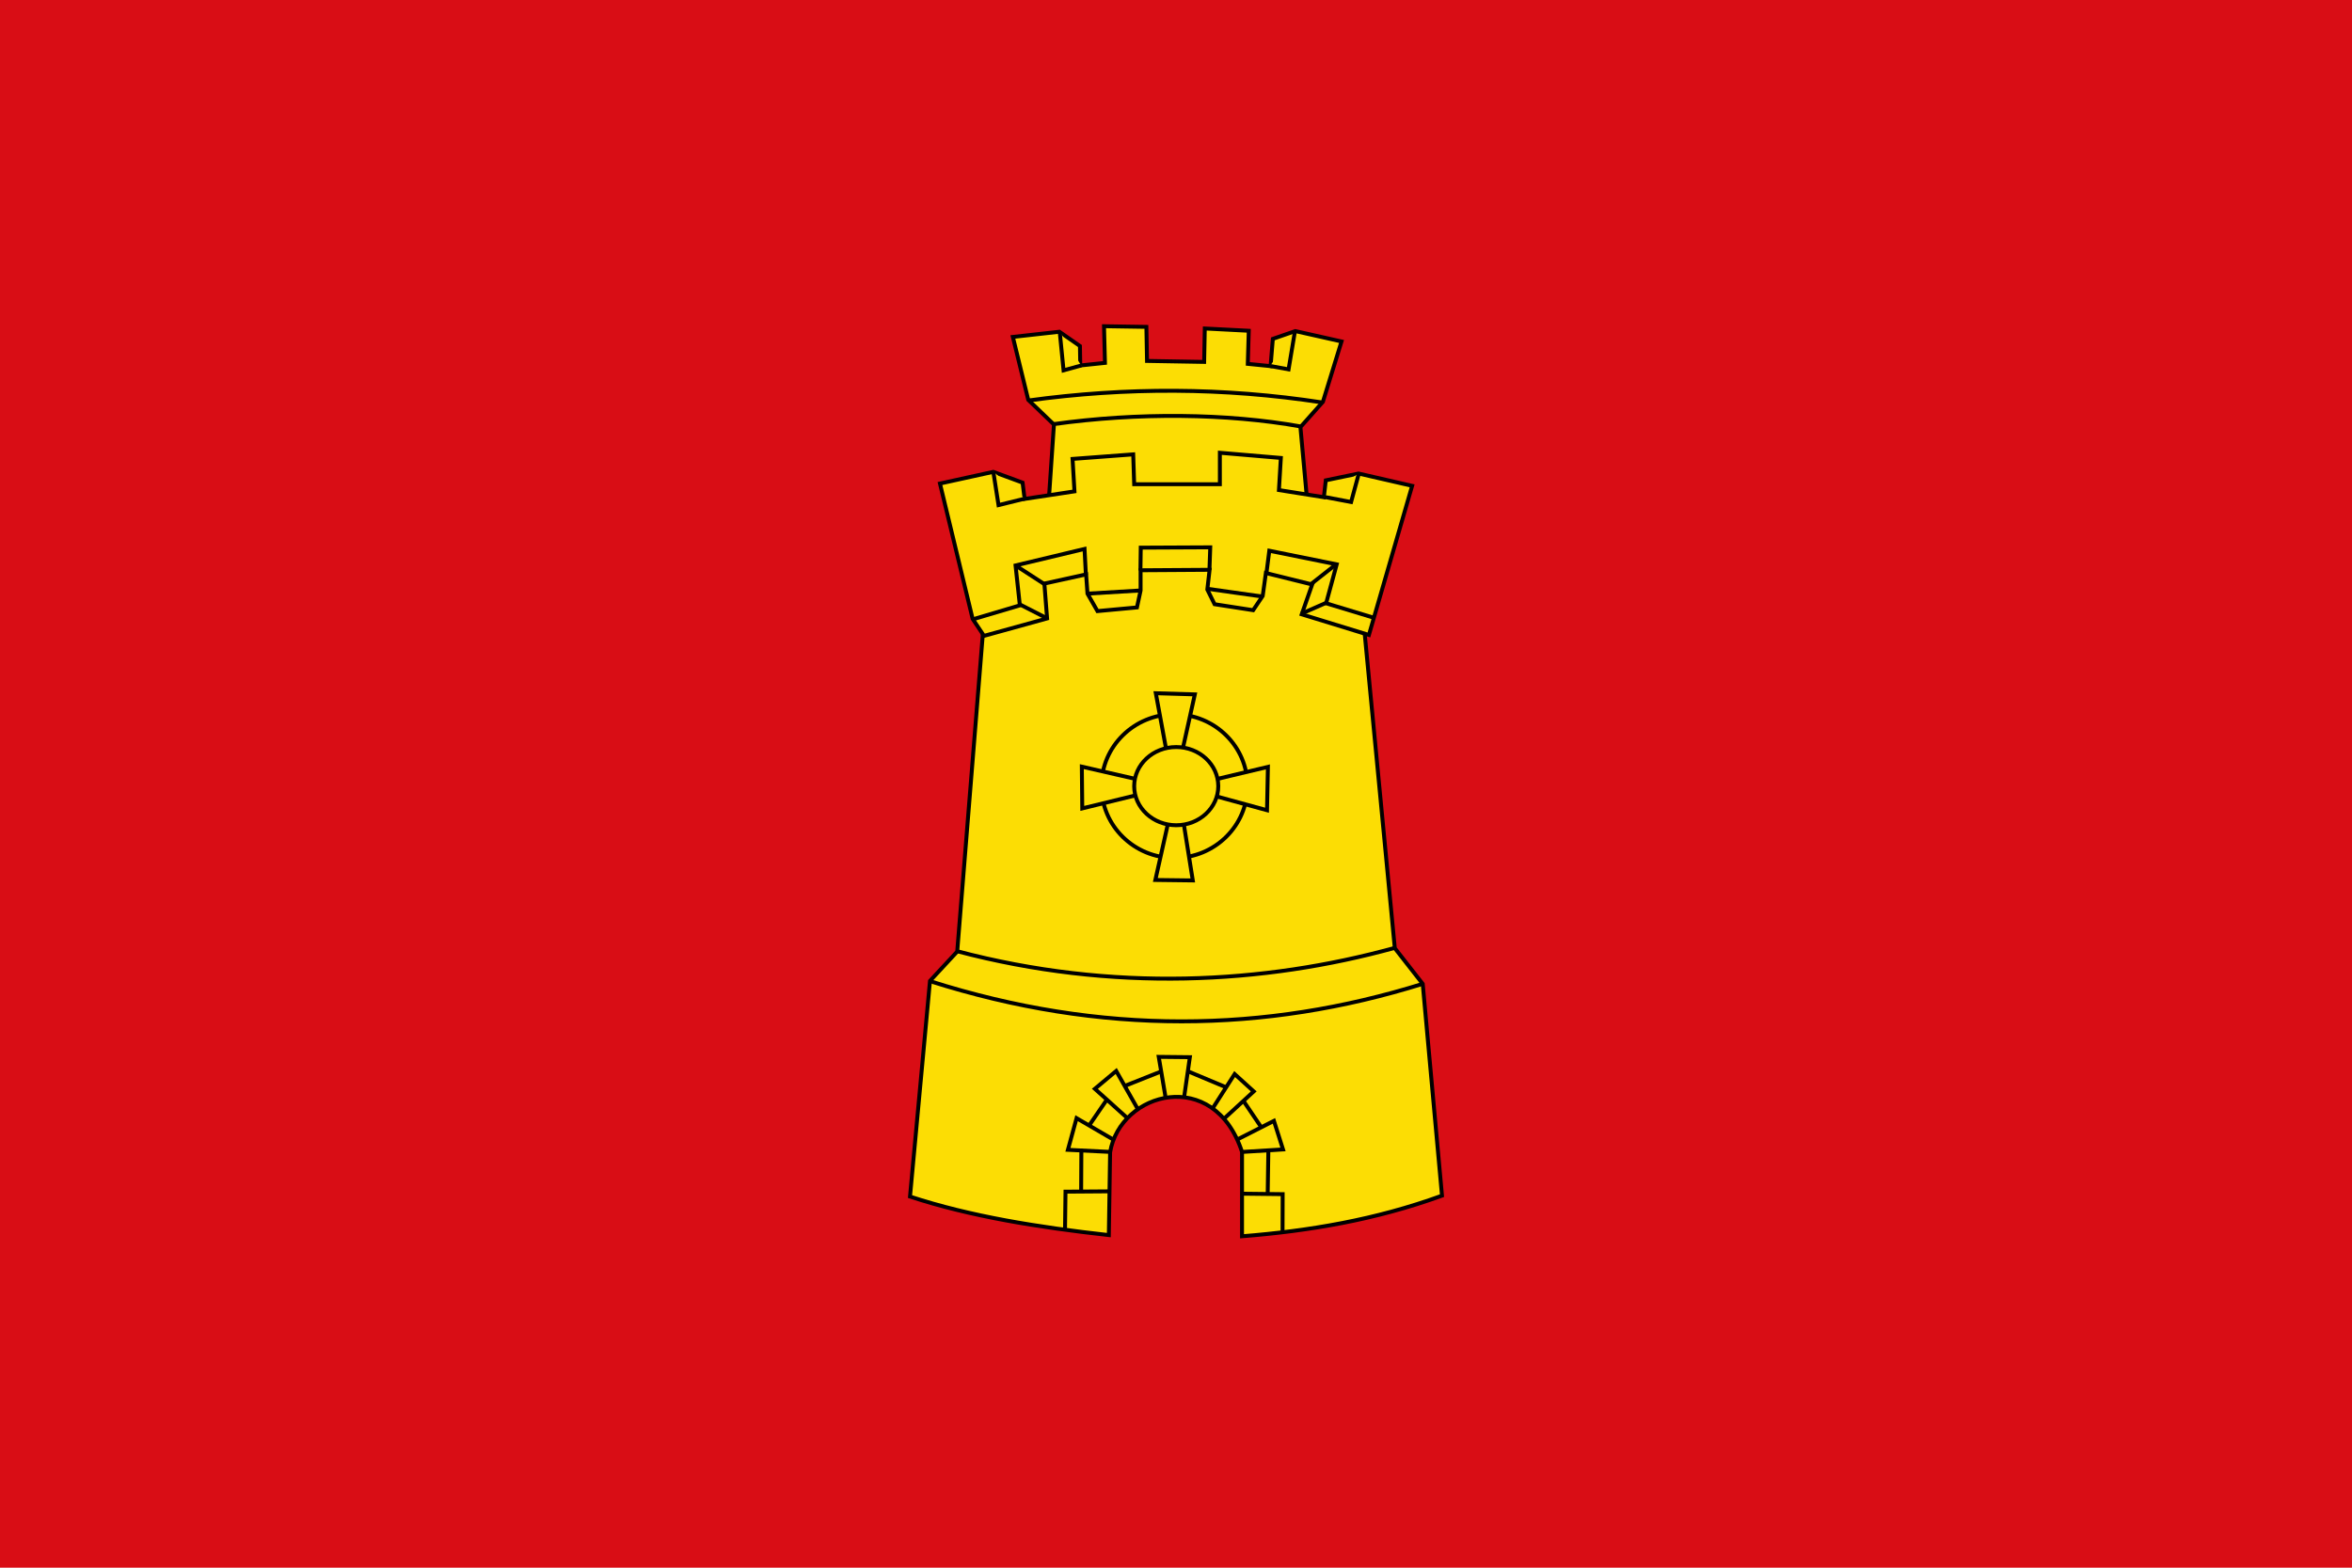 <svg width="600" height="400" viewBox="0 0 600 400" fill="none" xmlns="http://www.w3.org/2000/svg" xmlns:cgf="https://coding.garden/flags"><g clip-path="url(#clip0_1_9957)">
<path d="M600 0H0V400H600V0Z" fill="#D90D15"/>
<path d="M258.381 85.969L262.311 102.028L268.861 108.32L267.387 130.008L333.708 130.505L331.743 108.982L337.475 102.525L342.224 87.127L330.433 84.478L324.702 86.465L324.129 93.419L318.315 92.839L318.561 84.396L307.344 83.816L307.18 92.343L292.606 92.094L292.442 83.402L281.634 83.237L281.88 92.591L275.575 93.253L275.494 88.286L270.253 84.644L258.381 85.969Z" fill="#FCDD04" stroke="black"/>
<path d="M270.336 84.644L271.319 94.495L275.822 93.253" fill="#FCDD04"/>
<path d="M270.336 84.644L271.319 94.495L275.822 93.253" stroke="black"/>
<path d="M330.352 84.478L328.715 94.247L323.986 93.377" fill="#FCDD04"/>
<path d="M330.352 84.478L328.715 94.247L323.986 93.377" stroke="black"/>
<path d="M262.311 102.194C287.203 98.772 312.2 98.828 337.311 102.69Z" fill="#FCDD04"/>
<path d="M262.311 102.194C287.203 98.772 312.2 98.828 337.311 102.69" stroke="black"/>
<path d="M268.615 108.237C290.242 105.203 313.066 105.46 331.825 108.816Z" fill="#FCDD04"/>
<path d="M268.615 108.237C290.242 105.203 313.066 105.46 331.825 108.816" stroke="black"/>
<path d="M252.063 145.154L244.189 242.791L237.241 250.283L232.146 305.306C247.534 310.375 264.871 313.144 282.864 315.14L283.191 293.998C285.779 278.528 309.724 272.088 316.843 293.916V315.439C333.847 314.083 350.851 311.267 367.855 305.073L362.94 251.035L355.816 241.929L346.665 146.325L343.207 135.307L287.367 132.161L252.063 145.154Z" fill="#FCDD04" stroke="black"/>
<path d="M297.354 280.091L295.594 269.661L303.536 269.743L302.062 280.008" stroke="black"/>
<path d="M290.232 282.947L284.746 273.262L279.301 277.815L287.57 285.265" stroke="black"/>
<path d="M309.391 282.74L314.958 274.048L319.83 278.477L312.215 285.472" stroke="black"/>
<path d="M284.01 290.77L274.635 285.306L272.424 293.378L283.232 293.916" stroke="black"/>
<path d="M282.985 303.974L271.808 304.056L271.686 313.824" stroke="black"/>
<path d="M315.604 290.731L315.777 290.673L324.983 285.99L327.299 293.278L316.877 293.922" stroke="black"/>
<path d="M316.963 304.575L327.211 304.692L327.181 314.35" stroke="black"/>
<path d="M323.564 293.424L323.391 304.604" stroke="black"/>
<path d="M317.281 281.014L321.739 287.6" stroke="black"/>
<path d="M303.039 273.346L312.823 277.444" stroke="black"/>
<path d="M286.834 277.111L296.209 273.386" stroke="black"/>
<path d="M282.341 280.605L277.768 287.278" stroke="black"/>
<path d="M275.857 293.599L275.799 304.136" stroke="black"/>
<path d="M244.053 242.674C283.77 253.207 322.428 251.067 355.816 241.846Z" fill="#FCDD04"/>
<path d="M244.053 242.674C283.77 253.207 322.428 251.067 355.816 241.846" stroke="black"/>
<path d="M362.99 251.015C322.752 263.578 280.946 264.252 237.215 250.331Z" fill="#FCDD04"/>
<path d="M362.99 251.015C322.752 263.578 280.946 264.252 237.215 250.331" stroke="black"/>
<path fill-rule="evenodd" clip-rule="evenodd" d="M318.233 200.579C318.233 210.706 309.893 218.916 299.606 218.916C289.318 218.916 280.979 210.706 280.979 200.579C280.979 190.453 289.318 182.243 299.606 182.243C309.893 182.243 318.233 190.453 318.233 200.579Z" fill="#FCDD04" stroke="black"/>
<path d="M297.453 190.987L294.848 176.88L304.806 177.173L301.795 190.753" fill="#FCDD04"/>
<path d="M297.453 190.987L294.848 176.88L304.806 177.173L301.795 190.753" stroke="black"/>
<path d="M289.52 198.714L275.973 195.611L276.088 206.265L289.752 202.928" fill="#FCDD04"/>
<path d="M289.52 198.714L275.973 195.611L276.088 206.265L289.752 202.928" stroke="black"/>
<path d="M310.421 198.772L323.448 195.67L323.216 206.733L310.189 203.162" fill="#FCDD04"/>
<path d="M310.421 198.772L323.448 195.67L323.216 206.733L310.189 203.162" stroke="black"/>
<path d="M297.915 210.304L294.73 224.528L304.283 224.645L302.025 210.479" fill="#FCDD04"/>
<path d="M297.915 210.304L294.73 224.528L304.283 224.645L302.025 210.479" stroke="black"/>
<path fill-rule="evenodd" clip-rule="evenodd" d="M310.784 200.587C310.784 206.096 305.982 210.562 300.058 210.562C294.134 210.562 289.332 206.096 289.332 200.587C289.332 195.078 294.134 190.612 300.058 190.612C305.982 190.612 310.784 195.078 310.784 200.587Z" fill="#FCDD04" stroke="black" stroke-linecap="round"/>
<path d="M239.787 123.379L248.124 157.915L251.019 162.246L267.114 157.797L266.419 148.9L277.072 146.559L277.42 151.476L279.967 155.924L290.041 154.988L290.967 150.656V145.505L308.568 145.388L307.989 150.422L309.842 154.168L319.684 155.69L322.116 152.061L322.926 146.207L334.737 149.134L332.074 156.744L349.211 162.012L360.236 123.965L346.563 120.82L338.211 122.558L337.72 126.863L326.257 125.041L326.748 116.846L311.191 115.522V123.551H289.33L289.084 115.935L273.61 117.094L274.101 125.373L261.382 127.301L260.861 123.145L253.393 120.393L239.787 123.379Z" fill="#FCDD04" stroke="black"/>
<path d="M253.393 120.335L254.724 128.881L261.382 127.242" fill="#FCDD04"/>
<path d="M253.393 120.335L254.724 128.881L261.382 127.242" stroke="black"/>
<path d="M337.748 126.774L344.667 128.091L346.664 120.745" fill="#FCDD04"/>
<path d="M337.748 126.774L344.667 128.091L346.664 120.745" stroke="black"/>
<path d="M248.125 158.032L260.167 154.461L259.067 144.276L276.668 140.061L277.015 146.734" stroke="black"/>
<path d="M259.066 144.276L266.477 149.076" stroke="black"/>
<path d="M260.168 154.227L267.173 157.797" stroke="black"/>
<path d="M277.246 151.476L290.968 150.656" stroke="black"/>
<path d="M290.928 145.571L291.009 139.735L308.736 139.652L308.531 145.406" stroke="black"/>
<path d="M307.836 150.207L321.919 152.194" stroke="black"/>
<path d="M323.064 146.316L323.801 140.522L340.996 143.998L338.294 153.932L350.575 157.657" stroke="black"/>
<path d="M331.988 156.581L338.211 153.849" stroke="black"/>
<path d="M334.527 148.965L340.832 143.998" stroke="black"/>
</g>
<defs>
<clipPath id="clip0_1_9957">
<rect width="600" height="400" fill="white"/>
</clipPath>
</defs>
</svg>
